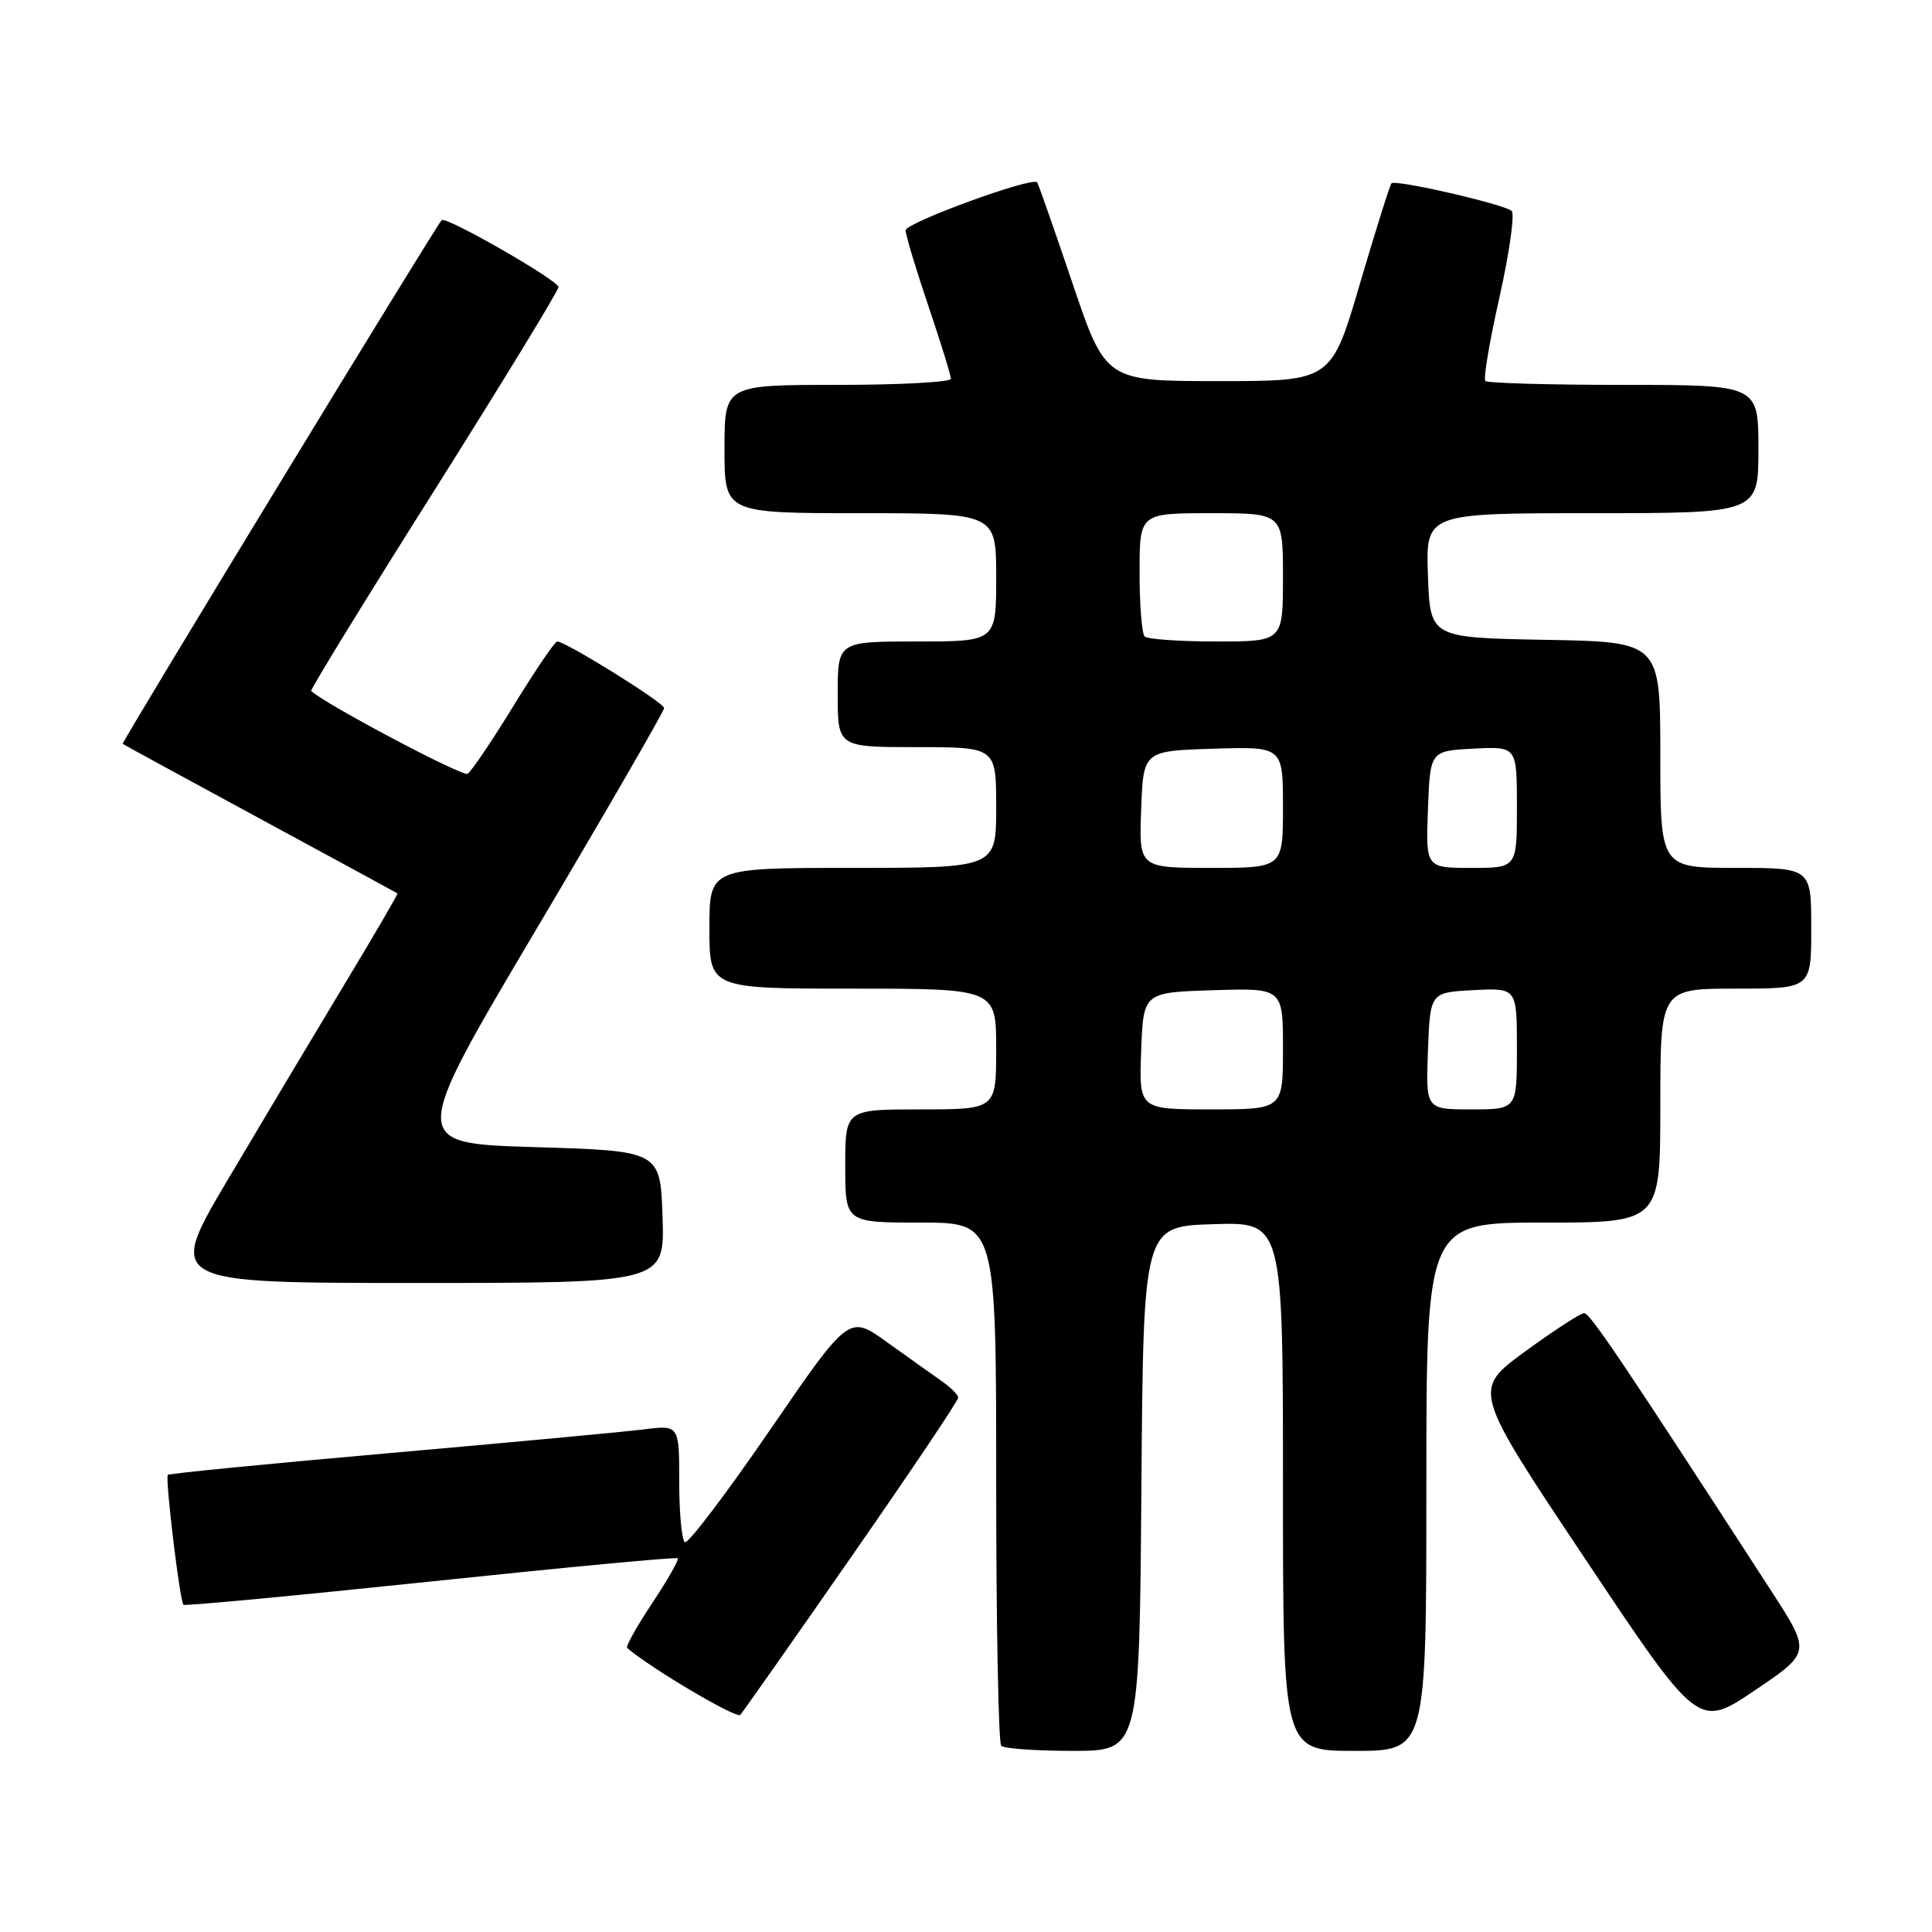 <?xml version="1.0" encoding="UTF-8" standalone="no"?>
<!DOCTYPE svg PUBLIC "-//W3C//DTD SVG 1.1//EN" "http://www.w3.org/Graphics/SVG/1.1/DTD/svg11.dtd" >
<svg xmlns="http://www.w3.org/2000/svg" xmlns:xlink="http://www.w3.org/1999/xlink" version="1.1" viewBox="0 0 256 256">
 <g >
 <path fill="currentColor"
d=" M 151.24 197.25 C 151.50 162.50 151.50 162.50 160.75 162.21 C 170.00 161.92 170.00 161.92 170.00 196.96 C 170.00 232.00 170.00 232.00 179.50 232.00 C 189.00 232.00 189.00 232.00 189.00 197.00 C 189.00 162.00 189.00 162.00 204.50 162.00 C 220.00 162.00 220.00 162.00 220.00 146.50 C 220.00 131.00 220.00 131.00 230.00 131.00 C 240.00 131.00 240.00 131.00 240.00 123.00 C 240.00 115.00 240.00 115.00 230.00 115.00 C 220.00 115.00 220.00 115.00 220.00 100.03 C 220.00 85.05 220.00 85.05 204.75 84.78 C 189.50 84.50 189.50 84.50 189.21 76.25 C 188.92 68.00 188.92 68.00 210.96 68.00 C 233.00 68.00 233.00 68.00 233.00 59.50 C 233.00 51.00 233.00 51.00 215.17 51.00 C 205.36 51.00 197.10 50.77 196.82 50.48 C 196.53 50.20 197.38 45.18 198.70 39.33 C 200.01 33.48 200.73 28.36 200.30 27.95 C 199.35 27.07 184.91 23.75 184.38 24.29 C 184.17 24.50 182.29 30.48 180.20 37.58 C 176.41 50.50 176.41 50.50 161.45 50.50 C 146.50 50.50 146.50 50.50 142.10 37.50 C 139.68 30.35 137.58 24.35 137.43 24.16 C 136.80 23.38 120.00 29.51 120.00 30.52 C 120.00 31.13 121.35 35.62 123.00 40.50 C 124.65 45.38 126.00 49.74 126.00 50.19 C 126.00 50.63 119.25 51.00 111.00 51.00 C 96.00 51.00 96.00 51.00 96.00 59.50 C 96.00 68.00 96.00 68.00 114.00 68.00 C 132.00 68.00 132.00 68.00 132.00 76.50 C 132.00 85.00 132.00 85.00 121.50 85.00 C 111.00 85.00 111.00 85.00 111.00 92.00 C 111.00 99.00 111.00 99.00 121.50 99.00 C 132.00 99.00 132.00 99.00 132.00 107.00 C 132.00 115.00 132.00 115.00 113.00 115.00 C 94.00 115.00 94.00 115.00 94.00 123.00 C 94.00 131.00 94.00 131.00 113.00 131.00 C 132.00 131.00 132.00 131.00 132.00 139.00 C 132.00 147.00 132.00 147.00 122.00 147.00 C 112.00 147.00 112.00 147.00 112.00 154.50 C 112.00 162.00 112.00 162.00 122.00 162.00 C 132.00 162.00 132.00 162.00 132.00 196.33 C 132.00 215.22 132.30 230.97 132.67 231.33 C 133.03 231.70 137.30 232.00 142.15 232.00 C 150.97 232.00 150.97 232.00 151.24 197.25 Z  M 234.65 210.73 C 214.93 180.30 210.68 174.00 209.91 174.00 C 209.43 174.00 205.90 176.29 202.07 179.09 C 195.10 184.18 195.10 184.18 210.07 206.60 C 225.04 229.03 225.04 229.03 232.51 223.99 C 239.98 218.95 239.98 218.95 234.65 210.73 Z  M 112.87 206.19 C 120.64 195.02 126.99 185.57 126.97 185.19 C 126.95 184.81 125.94 183.81 124.72 182.96 C 123.50 182.11 120.25 179.79 117.50 177.82 C 112.50 174.22 112.50 174.22 102.00 189.52 C 96.23 197.93 91.17 204.60 90.75 204.35 C 90.34 204.09 90.00 200.49 90.00 196.35 C 90.00 188.81 90.00 188.81 85.25 189.41 C 82.64 189.73 67.47 191.15 51.54 192.55 C 35.61 193.95 22.42 195.24 22.24 195.43 C 21.86 195.81 23.82 212.15 24.31 212.64 C 24.49 212.82 39.23 211.43 57.06 209.56 C 74.89 207.68 89.62 206.29 89.81 206.48 C 89.99 206.66 88.47 209.34 86.42 212.42 C 84.37 215.51 82.88 218.18 83.10 218.37 C 86.37 221.14 97.60 227.78 98.09 227.23 C 98.45 226.83 105.11 217.36 112.87 206.19 Z  M 87.79 161.25 C 87.50 152.50 87.50 152.50 70.88 152.00 C 54.25 151.50 54.25 151.50 71.13 123.02 C 80.41 107.36 88.00 94.22 88.00 93.82 C 88.00 93.11 74.96 85.00 73.83 85.00 C 73.52 85.00 70.93 88.82 68.07 93.48 C 65.21 98.15 62.46 102.22 61.96 102.53 C 61.28 102.94 43.00 93.26 41.23 91.55 C 41.08 91.41 48.39 79.50 57.48 65.10 C 66.56 50.69 74.00 38.52 74.00 38.04 C 74.00 37.16 59.05 28.59 58.52 29.17 C 57.60 30.19 16.06 98.39 16.26 98.56 C 16.39 98.67 24.60 103.15 34.50 108.51 C 44.40 113.87 52.58 118.31 52.67 118.38 C 52.76 118.45 49.58 123.90 45.60 130.50 C 41.62 137.10 34.70 148.69 30.22 156.25 C 22.08 170.00 22.08 170.00 55.08 170.00 C 88.08 170.00 88.08 170.00 87.79 161.25 Z  M 151.21 139.25 C 151.50 131.50 151.50 131.50 160.75 131.21 C 170.00 130.92 170.00 130.92 170.00 138.96 C 170.00 147.00 170.00 147.00 160.46 147.00 C 150.92 147.00 150.92 147.00 151.21 139.25 Z  M 189.21 139.25 C 189.50 131.50 189.50 131.50 195.25 131.20 C 201.00 130.90 201.00 130.90 201.00 138.95 C 201.00 147.00 201.00 147.00 194.96 147.00 C 188.92 147.00 188.92 147.00 189.21 139.25 Z  M 151.21 107.25 C 151.50 99.50 151.50 99.50 160.75 99.21 C 170.00 98.92 170.00 98.92 170.00 106.96 C 170.00 115.00 170.00 115.00 160.46 115.00 C 150.92 115.00 150.92 115.00 151.21 107.25 Z  M 189.21 107.25 C 189.50 99.50 189.50 99.50 195.25 99.20 C 201.00 98.90 201.00 98.90 201.00 106.95 C 201.00 115.00 201.00 115.00 194.96 115.00 C 188.92 115.00 188.92 115.00 189.21 107.25 Z  M 151.67 84.33 C 151.30 83.97 151.00 80.14 151.00 75.83 C 151.00 68.00 151.00 68.00 160.50 68.00 C 170.00 68.00 170.00 68.00 170.00 76.50 C 170.00 85.00 170.00 85.00 161.17 85.00 C 156.31 85.00 152.03 84.70 151.67 84.33 Z "/>
</g>
</svg>